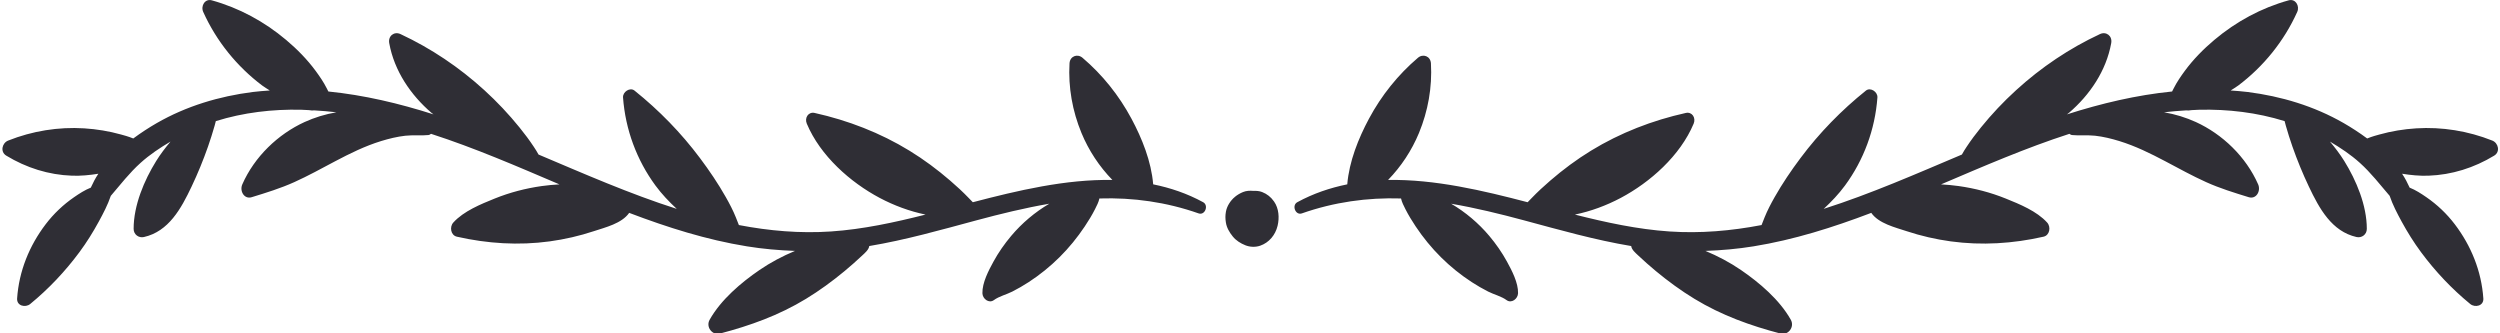 <?xml version="1.0" encoding="UTF-8" standalone="no"?>
<!DOCTYPE svg PUBLIC "-//W3C//DTD SVG 1.1//EN" "http://www.w3.org/Graphics/SVG/1.1/DTD/svg11.dtd">
<svg width="100%" height="100%" viewBox="0 0 150 20" version="1.1" xmlns="http://www.w3.org/2000/svg" xmlns:xlink="http://www.w3.org/1999/xlink" xml:space="preserve" xmlns:serif="http://www.serif.com/" style="fill-rule:evenodd;clip-rule:evenodd;stroke-linejoin:round;stroke-miterlimit:2;">
    <g transform="matrix(0.178,0,0,0.186,70.542,5.357)">
        <g transform="matrix(4.167,0,0,4.167,-1502.14,-654.023)">
            <path d="M467.141,162.089C467.649,161.793 467.48,161.111 466.988,160.924C465.034,160.179 462.92,159.852 460.832,159.977C459.827,160.037 458.824,160.195 457.853,160.455C457.691,160.498 457.266,160.603 456.866,160.761C456.241,160.318 455.598,159.918 454.972,159.573C452.57,158.251 449.91,157.493 447.197,157.163C446.739,157.108 446.281,157.077 445.823,157.046C446.028,156.914 446.245,156.801 446.443,156.658C448.477,155.19 450.137,153.239 451.207,150.966C451.428,150.497 451.063,149.921 450.516,150.067C448.312,150.652 446.276,151.702 444.501,153.132C443.623,153.838 442.8,154.638 442.112,155.531C441.783,155.96 441.47,156.396 441.218,156.875C441.176,156.955 441.13,157.04 441.085,157.124C438.207,157.4 435.358,158.045 432.579,158.896C432.633,158.852 432.693,158.818 432.746,158.774C434.418,157.401 435.757,155.531 436.161,153.379C436.267,152.819 435.754,152.454 435.251,152.679C432.783,153.781 430.501,155.246 428.464,157.025C427.444,157.913 426.492,158.881 425.618,159.913C425.208,160.397 424.819,160.894 424.459,161.415C424.329,161.602 424.198,161.8 424.083,162.005C420.389,163.499 416.711,165.048 412.903,166.211C413.525,165.657 414.113,165.069 414.625,164.403C416.141,162.431 417.059,160.068 417.248,157.587C417.281,157.152 416.685,156.774 416.319,157.054C414.341,158.573 412.556,160.319 411.02,162.285C410.267,163.248 409.556,164.25 408.933,165.304C408.635,165.808 408.348,166.33 408.121,166.87C408.044,167.058 407.958,167.258 407.877,167.463C405.421,167.914 402.928,168.122 400.428,167.96C397.838,167.792 395.297,167.263 392.778,166.653C394.066,166.397 395.317,165.955 396.488,165.361C398.862,164.154 401.292,162.102 402.384,159.613C402.581,159.163 402.258,158.676 401.747,158.785C399.054,159.36 396.454,160.315 394.073,161.71C392.917,162.388 391.82,163.168 390.787,164.021C390.26,164.455 389.744,164.909 389.261,165.393C389.165,165.487 389.059,165.59 388.953,165.697C385.344,164.793 381.441,163.906 377.662,163.973C378.718,162.935 379.576,161.695 380.163,160.337C380.897,158.636 381.241,156.802 381.132,154.95C381.099,154.387 380.496,154.177 380.08,154.514C378.479,155.816 377.129,157.426 376.12,159.228C375.266,160.754 374.517,162.536 374.363,164.312C372.974,164.582 371.617,165.019 370.322,165.694C369.851,165.94 370.175,166.733 370.688,166.561C373.294,165.686 375.979,165.324 378.713,165.405C378.777,165.695 378.933,165.976 379.068,166.234C379.313,166.696 379.599,167.142 379.898,167.571C380.498,168.431 381.182,169.233 381.941,169.954C382.702,170.678 383.543,171.326 384.435,171.881C384.862,172.147 385.304,172.391 385.756,172.611C386.224,172.839 386.829,172.977 387.25,173.274C387.648,173.555 388.168,173.174 388.179,172.741C388.197,171.928 387.678,170.985 387.284,170.296C386.878,169.585 386.39,168.917 385.85,168.303C384.978,167.312 383.924,166.462 382.768,165.812C384.752,166.138 386.714,166.597 388.662,167.099C391.532,167.838 394.4,168.62 397.331,169.088C397.368,169.376 397.687,169.626 397.891,169.811C398.357,170.231 398.836,170.638 399.328,171.028C400.318,171.813 401.355,172.539 402.448,173.175C404.64,174.45 406.969,175.252 409.419,175.865C410.028,176.018 410.57,175.353 410.242,174.794C409.33,173.241 407.697,171.918 406.211,170.944C405.312,170.355 404.341,169.865 403.337,169.465C404.635,169.42 405.932,169.313 407.229,169.111C410.495,168.604 413.646,167.65 416.751,166.52C417.351,167.345 418.69,167.645 419.607,167.936C420.771,168.305 421.968,168.568 423.179,168.727C425.689,169.055 428.218,168.901 430.688,168.364C431.188,168.256 431.3,167.609 430.978,167.269C430.142,166.385 428.745,165.844 427.63,165.412C426.404,164.938 425.128,164.622 423.827,164.445C423.35,164.38 422.871,164.34 422.393,164.315C425.833,162.911 429.266,161.487 432.78,160.401C432.842,160.444 432.905,160.487 432.997,160.496C433.614,160.556 434.235,160.483 434.855,160.548C435.519,160.619 436.177,160.773 436.816,160.961C438.115,161.343 439.34,161.921 440.545,162.53C441.635,163.082 442.716,163.654 443.838,164.139C444.96,164.623 446.117,164.963 447.287,165.307C447.897,165.486 448.279,164.823 448.048,164.318C447.064,162.171 445.154,160.426 443.006,159.487C442.211,159.141 441.333,158.879 440.437,158.734C441.023,158.667 441.615,158.621 442.209,158.587C442.355,158.604 442.508,158.594 442.66,158.566C442.865,158.557 443.07,158.542 443.276,158.537C445.6,158.486 447.956,158.749 450.188,159.418C450.22,159.548 450.256,159.672 450.284,159.768C450.447,160.313 450.624,160.852 450.819,161.386C451.206,162.443 451.651,163.479 452.15,164.486C452.995,166.193 454.006,167.959 456.005,168.391C456.419,168.481 456.837,168.203 456.837,167.757C456.838,165.941 455.986,164.007 455.015,162.508C454.67,161.977 454.273,161.479 453.854,161.002C454.706,161.483 455.532,162.009 456.271,162.646C457.17,163.418 457.902,164.329 458.684,165.201C458.93,165.894 459.288,166.55 459.649,167.185C460.118,168.009 460.637,168.805 461.217,169.555C462.378,171.056 463.714,172.406 465.206,173.577C465.583,173.872 466.306,173.734 466.263,173.14C466.109,171.021 465.272,169.064 463.956,167.406C463.304,166.585 462.527,165.882 461.651,165.305C461.241,165.035 460.782,164.747 460.302,164.567C460.126,164.195 459.929,163.833 459.69,163.491C460.396,163.6 461.109,163.666 461.821,163.642C463.709,163.579 465.515,163.035 467.141,162.089Z" style="fill:rgb(47,46,53);fill-rule:nonzero;"/>
        </g>
        <g transform="matrix(4.167,0,0,4.167,-1502.14,-654.023)">
            <path d="M265.886,162.089C265.377,161.793 265.546,161.111 266.038,160.924C267.992,160.179 270.106,159.852 272.194,159.977C273.199,160.037 274.202,160.195 275.174,160.455C275.335,160.498 275.761,160.603 276.16,160.761C276.785,160.318 277.429,159.918 278.055,159.573C280.456,158.251 283.116,157.493 285.829,157.163C286.287,157.108 286.745,157.077 287.203,157.046C286.998,156.914 286.781,156.801 286.584,156.658C284.55,155.19 282.89,153.239 281.819,150.966C281.599,150.497 281.963,149.921 282.511,150.067C284.716,150.652 286.75,151.702 288.525,153.132C289.403,153.838 290.227,154.638 290.914,155.531C291.243,155.96 291.557,156.396 291.809,156.875C291.851,156.955 291.896,157.04 291.941,157.124C294.819,157.4 297.668,158.045 300.447,158.896C300.394,158.852 300.333,158.818 300.28,158.774C298.608,157.401 297.27,155.531 296.865,153.379C296.76,152.819 297.272,152.454 297.775,152.679C300.243,153.781 302.525,155.246 304.563,157.025C305.582,157.913 306.534,158.881 307.408,159.913C307.818,160.397 308.207,160.894 308.567,161.415C308.697,161.602 308.828,161.8 308.943,162.005C312.638,163.499 316.315,165.048 320.123,166.211C319.501,165.657 318.913,165.069 318.401,164.403C316.886,162.431 315.968,160.068 315.778,157.587C315.745,157.152 316.342,156.774 316.707,157.054C318.686,158.573 320.471,160.319 322.007,162.285C322.76,163.248 323.471,164.25 324.094,165.304C324.392,165.808 324.679,166.33 324.905,166.87C324.983,167.058 325.069,167.258 325.149,167.463C327.605,167.914 330.099,168.122 332.599,167.96C335.188,167.792 337.729,167.263 340.248,166.653C338.96,166.397 337.709,165.955 336.538,165.361C334.164,164.154 331.734,162.102 330.643,159.613C330.445,159.163 330.769,158.676 331.279,158.785C333.973,159.36 336.572,160.315 338.953,161.71C340.109,162.388 341.206,163.168 342.239,164.021C342.767,164.455 343.282,164.909 343.766,165.393C343.861,165.487 343.968,165.59 344.073,165.697C347.683,164.793 351.585,163.906 355.364,163.973C354.309,162.935 353.45,161.695 352.863,160.337C352.129,158.636 351.785,156.802 351.895,154.95C351.928,154.387 352.53,154.177 352.946,154.514C354.549,155.816 355.897,157.426 356.906,159.228C357.761,160.754 358.51,162.536 358.663,164.312C360.053,164.582 361.409,165.019 362.704,165.694C363.176,165.94 362.852,166.733 362.339,166.561C359.732,165.686 357.047,165.324 354.313,165.405C354.249,165.695 354.094,165.976 353.958,166.234C353.714,166.696 353.428,167.142 353.128,167.571C352.528,168.431 351.845,169.233 351.085,169.954C350.324,170.678 349.483,171.326 348.592,171.881C348.164,172.147 347.723,172.391 347.271,172.611C346.803,172.839 346.197,172.977 345.776,173.274C345.378,173.555 344.858,173.174 344.849,172.741C344.83,171.928 345.349,170.985 345.742,170.296C346.148,169.585 346.637,168.917 347.177,168.303C348.049,167.312 349.103,166.462 350.259,165.812C348.274,166.138 346.313,166.597 344.364,167.099C341.494,167.838 338.626,168.62 335.695,169.088C335.658,169.376 335.34,169.626 335.136,169.811C334.67,170.231 334.19,170.638 333.698,171.028C332.708,171.813 331.671,172.539 330.578,173.175C328.387,174.45 326.058,175.252 323.607,175.865C322.998,176.018 322.456,175.353 322.784,174.794C323.697,173.241 325.329,171.918 326.816,170.944C327.715,170.355 328.686,169.865 329.689,169.465C328.392,169.42 327.095,169.313 325.797,169.111C322.531,168.604 319.38,167.65 316.275,166.52C315.676,167.345 314.336,167.645 313.419,167.936C312.255,168.305 311.059,168.568 309.848,168.727C307.337,169.055 304.809,168.901 302.338,168.364C301.839,168.256 301.727,167.609 302.049,167.269C302.885,166.385 304.281,165.844 305.396,165.412C306.622,164.938 307.898,164.622 309.199,164.445C309.678,164.38 310.155,164.34 310.634,164.315C307.193,162.911 303.761,161.487 300.246,160.401C300.185,160.444 300.121,160.487 300.029,160.496C299.412,160.556 298.791,160.483 298.171,160.548C297.508,160.619 296.85,160.773 296.21,160.961C294.911,161.343 293.687,161.921 292.481,162.53C291.392,163.082 290.311,163.654 289.188,164.139C288.066,164.623 286.909,164.963 285.739,165.307C285.129,165.486 284.747,164.823 284.979,164.318C285.962,162.171 287.872,160.426 290.021,159.487C290.815,159.141 291.693,158.879 292.59,158.734C292.003,158.667 291.411,158.621 290.817,158.587C290.671,158.604 290.519,158.594 290.366,158.566C290.161,158.557 289.957,158.542 289.75,158.537C287.427,158.486 285.07,158.749 282.838,159.418C282.807,159.548 282.771,159.672 282.742,159.768C282.579,160.313 282.402,160.852 282.207,161.386C281.82,162.443 281.376,163.479 280.876,164.486C280.031,166.193 279.021,167.959 277.021,168.391C276.607,168.481 276.189,168.203 276.189,167.757C276.188,165.941 277.04,164.007 278.012,162.508C278.356,161.977 278.753,161.479 279.173,161.002C278.321,161.483 277.494,162.009 276.755,162.646C275.856,163.418 275.124,164.329 274.343,165.201C274.097,165.894 273.739,166.55 273.377,167.185C272.908,168.009 272.39,168.805 271.81,169.555C270.648,171.056 269.313,172.406 267.82,173.577C267.444,173.872 266.721,173.734 266.764,173.14C266.917,171.021 267.754,169.064 269.07,167.406C269.723,166.585 270.499,165.882 271.375,165.305C271.785,165.035 272.244,164.747 272.725,164.567C272.9,164.195 273.098,163.833 273.336,163.491C272.631,163.6 271.917,163.666 271.205,163.642C269.317,163.579 267.512,163.035 265.886,162.089Z" style="fill:rgb(47,46,53);fill-rule:nonzero;"/>
        </g>
        <g transform="matrix(4.167,0,0,4.167,-1502.14,-654.023)">
            <path d="M368.444,165.646C368.19,165.297 367.879,165.059 367.474,164.907C367.246,164.823 367.009,164.809 366.771,164.818C366.483,164.791 366.188,164.808 365.933,164.908C365.458,165.094 365.065,165.388 364.791,165.823C364.678,166.002 364.587,166.214 364.548,166.423C364.491,166.726 364.495,166.956 364.543,167.257C364.607,167.67 364.837,168.037 365.103,168.35C365.371,168.667 365.734,168.879 366.117,169.027C366.492,169.172 366.938,169.188 367.321,169.061C368.031,168.825 368.544,168.244 368.726,167.523C368.882,166.903 368.832,166.178 368.444,165.646Z" style="fill:rgb(47,46,53);fill-rule:nonzero;"/>
        </g>
    </g>
</svg>
